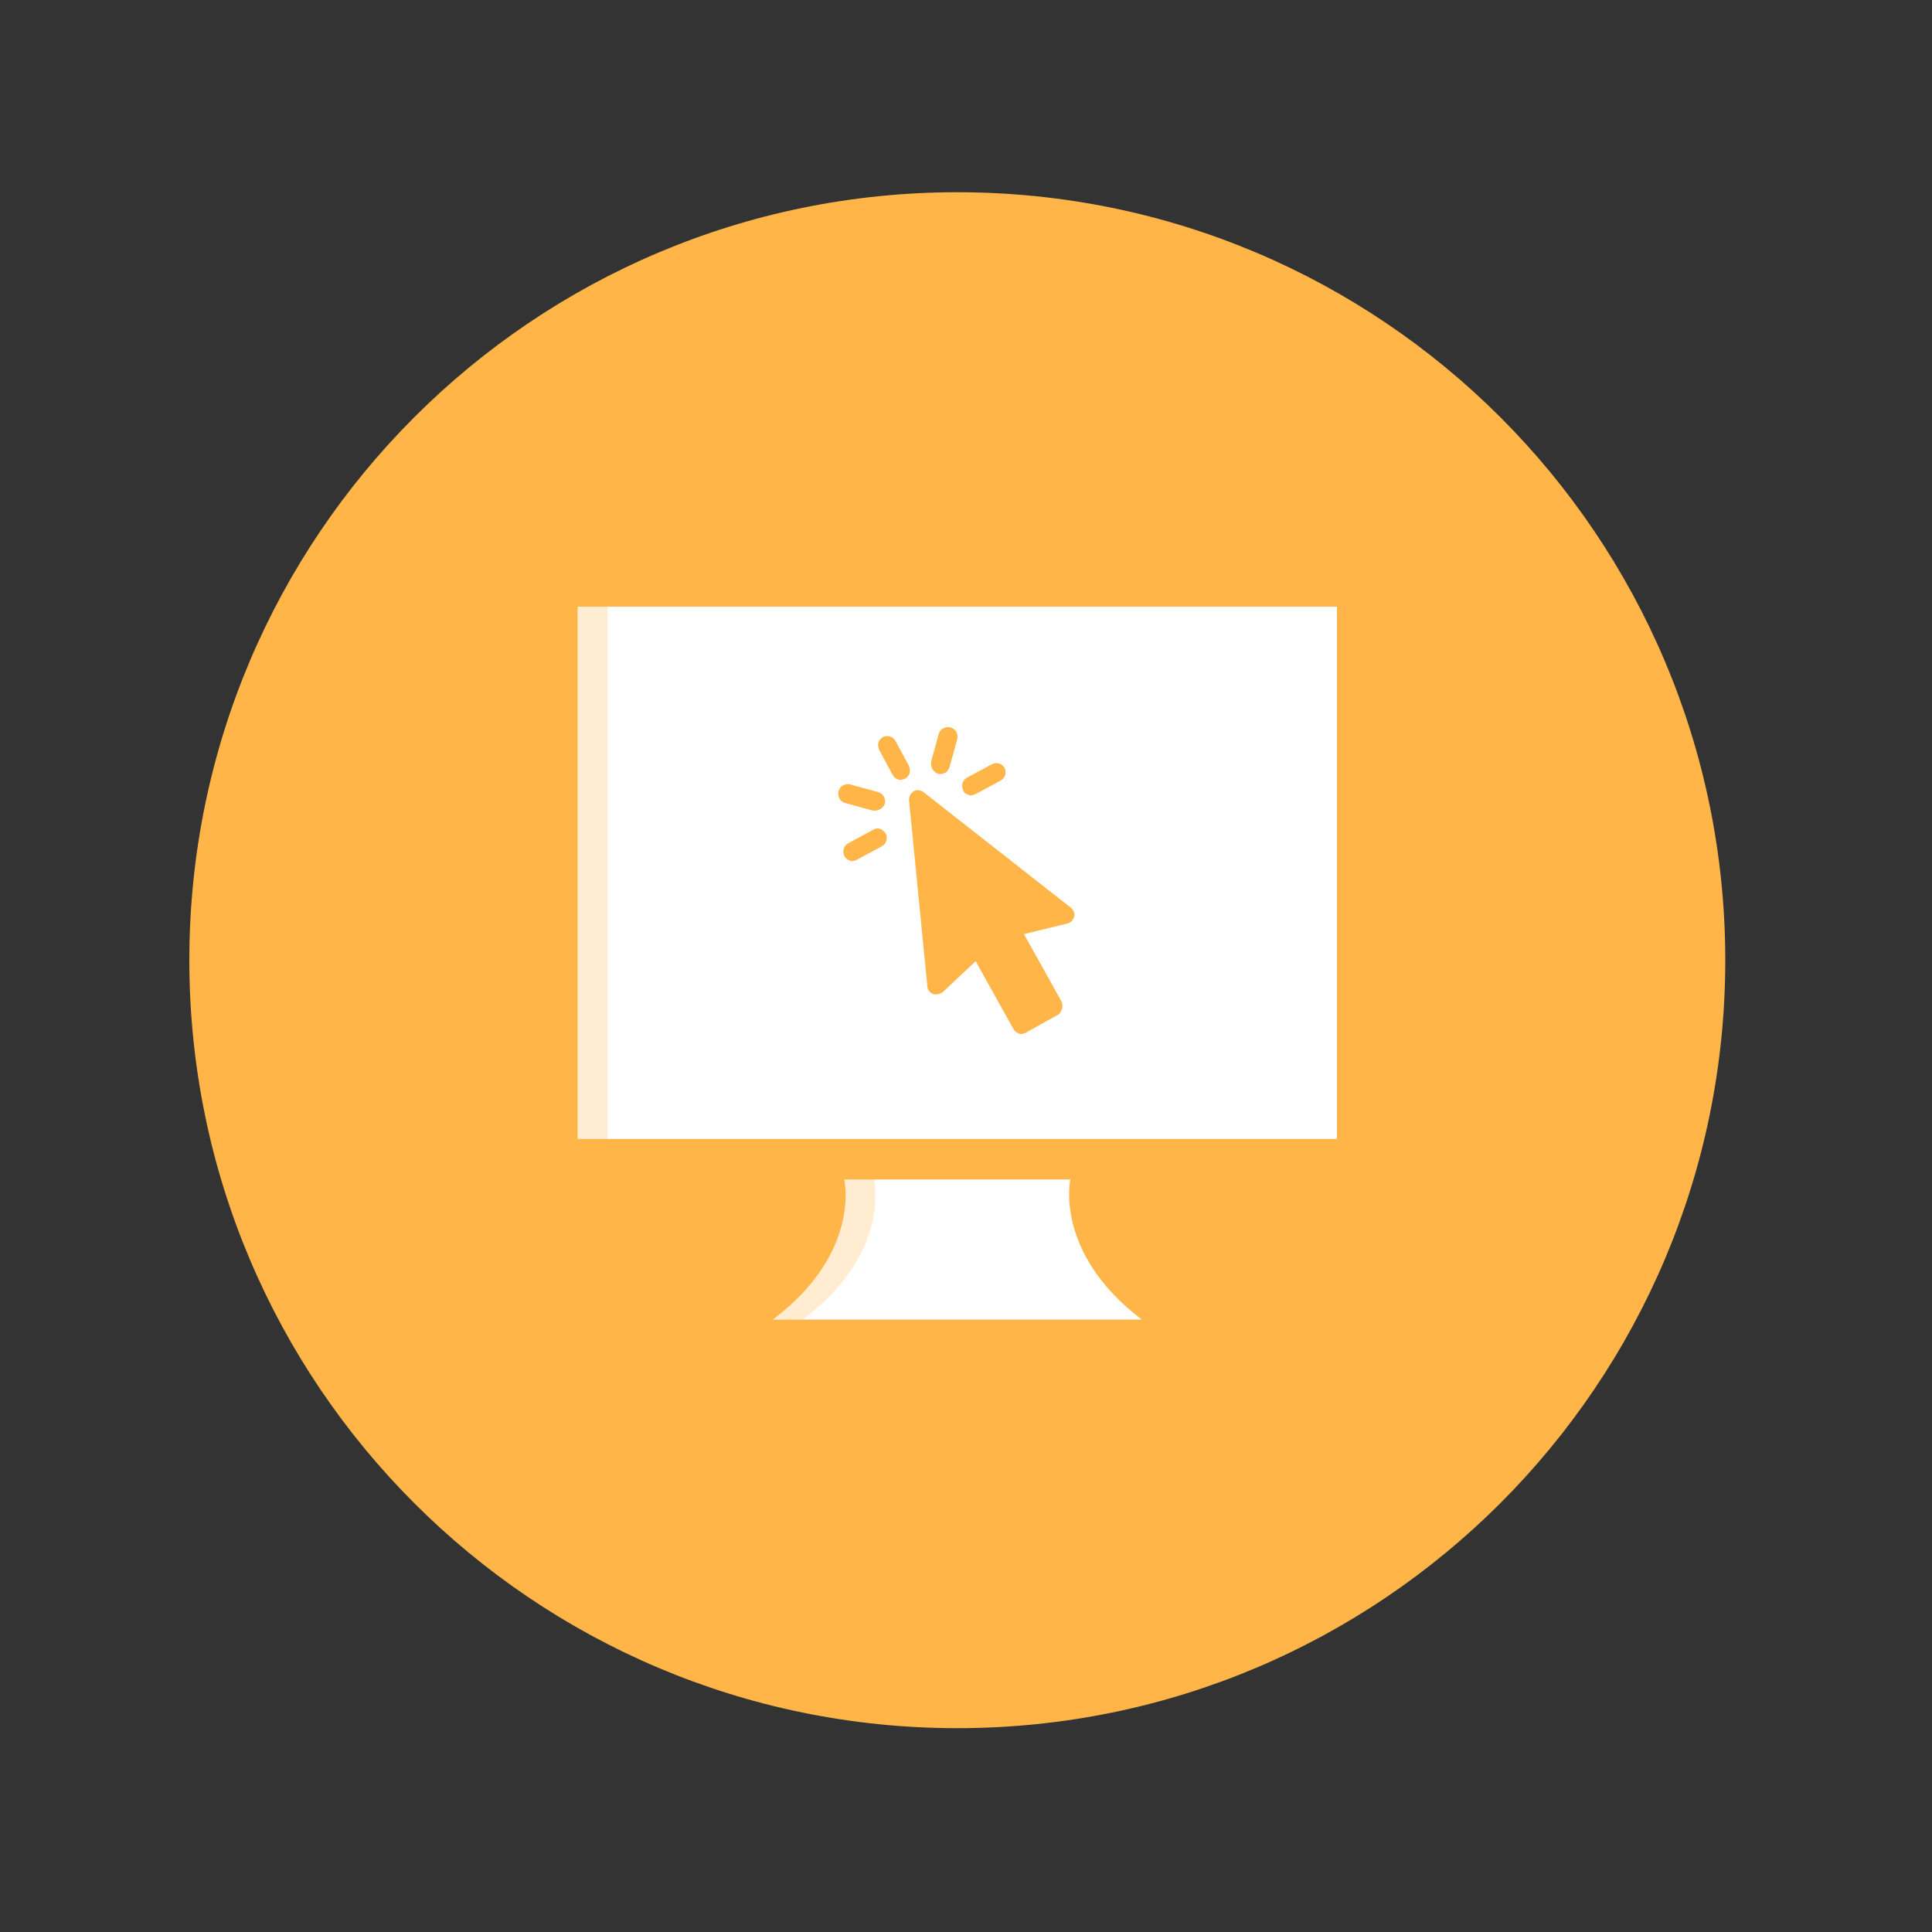 <svg version="1.1" id="" xmlns="http://www.w3.org/2000/svg" xmlns:xlink="http://www.w3.org/1999/xlink" x="0px" y="0px"
	 viewBox="0 0 200 200" style="enable-background:new 0 0 200 200;" xml:space="preserve">
<rect x="0" y="0" width="200" height="200" fill="#333333" stroke="none"/>
<g>
	<path style="fill:#FFB547;" d="M178.6,99.4c0,43.9-35.6,79.5-79.5,79.5s-79.5-35.6-79.5-79.5c0-43.9,35.6-79.5,79.5-79.5
		S178.6,55.5,178.6,99.4"/>
	<rect x="59.8" y="62.8" style="fill:#FFFFFF;" width="78.6" height="55.1"/>
	<path style="fill:#FFFFFF;" d="M110.8,122.1H99.1H87.4c0,0,1.8,7.6-7.4,14.5h19.1h19.1C109.1,129.7,110.8,122.1,110.8,122.1"/>
	<g style="opacity:0.25;enable-background:new    ;">
		<g>
			<defs>
				<rect id="SVGID_5_" x="59.1" y="62" width="4" height="56"/>
			</defs>
			<clipPath id="SVGID_6_">
				<use xlink:href="#SVGID_5_"  style="overflow:visible;"/>
			</clipPath>
			<g style="clip-path:url(#SVGID_6_);">
				<defs>
					<rect id="SVGID_7_" x="59.8" y="62.8" width="3.1" height="55.1"/>
				</defs>
				<clipPath id="SVGID_8_">
					<use xlink:href="#SVGID_7_"  style="overflow:visible;"/>
				</clipPath>
				<rect x="59.8" y="62.8" style="clip-path:url(#SVGID_8_);fill:#FFB547;" width="3.1" height="55.1"/>
			</g>
		</g>
	</g>
	<g style="opacity:0.25;enable-background:new    ;">
		<g>
			<defs>
				<rect id="SVGID_9_" x="79.1" y="122" width="12" height="15"/>
			</defs>
			<clipPath id="SVGID_10_">
				<use xlink:href="#SVGID_9_"  style="overflow:visible;"/>
			</clipPath>
			<g style="clip-path:url(#SVGID_10_);">
				<defs>
					<rect id="SVGID_11_" x="80" y="122.1" width="10.6" height="14.5"/>
				</defs>
				<clipPath id="SVGID_12_">
					<use xlink:href="#SVGID_11_"  style="overflow:visible;"/>
				</clipPath>
				<path style="clip-path:url(#SVGID_12_);fill:#FFB547;" d="M90.5,122.1h-3.1c0,0,1.8,7.6-7.4,14.5h3.1
					C92.3,129.7,90.5,122.1,90.5,122.1"/>
			</g>
		</g>
	</g>
	<g>
		<path style="fill:#FFB547;" d="M109.9,103.7l-3.9-7l4.5-1.1c0.4-0.1,0.6-0.4,0.7-0.7c0.1-0.4-0.1-0.7-0.3-0.9L95.6,82
			c-0.3-0.2-0.7-0.3-1-0.1c-0.3,0.2-0.5,0.5-0.5,0.9l1.9,19.3c0,0.4,0.3,0.7,0.6,0.8c0.3,0.1,0.7,0,1-0.2l3.4-3.2l3.9,7
			c0.1,0.2,0.3,0.4,0.6,0.5c0.2,0.1,0.5,0,0.7-0.1l3.4-1.9C109.9,104.7,110.1,104.2,109.9,103.7"/>
		<path style="fill:#FFB547;" d="M92.7,76.7c-0.3-0.5-0.8-0.6-1.3-0.4c-0.5,0.3-0.6,0.8-0.4,1.3l1.4,2.6c0.1,0.2,0.3,0.4,0.6,0.5
			c0.2,0.1,0.5,0,0.7-0.1c0.5-0.3,0.6-0.8,0.4-1.3L92.7,76.7z"/>
		<path style="fill:#FFB547;" d="M91.6,83.2c0.1-0.5-0.1-1-0.7-1.2L88,81.2c-0.5-0.1-1,0.1-1.2,0.7c-0.1,0.5,0.1,1,0.6,1.2l2.9,0.8
			C90.9,84,91.4,83.7,91.6,83.2"/>
		<path style="fill:#FFB547;" d="M90.4,85.9l-2.6,1.4c-0.5,0.3-0.6,0.8-0.4,1.3c0.1,0.2,0.3,0.4,0.6,0.5c0.2,0.1,0.5,0,0.7-0.1
			l2.6-1.4c0.5-0.3,0.6-0.8,0.4-1.3C91.4,85.8,90.8,85.6,90.4,85.9"/>
		<path style="fill:#FFB547;" d="M97.1,80.1c0.5,0.1,1-0.1,1.2-0.7l0.8-2.9c0.1-0.5-0.1-1-0.7-1.2c-0.5-0.1-1,0.1-1.2,0.6l-0.8,2.9
			C96.3,79.4,96.6,79.9,97.1,80.1"/>
		<path style="fill:#FFB547;" d="M100.3,82.3c0.2,0.1,0.5,0,0.7-0.1l2.6-1.4c0.5-0.3,0.6-0.8,0.4-1.3c-0.3-0.5-0.8-0.6-1.3-0.4
			l-2.6,1.4c-0.5,0.3-0.6,0.8-0.4,1.3C99.8,82.1,100,82.2,100.3,82.3"/>
	</g>
</g>
</svg>
